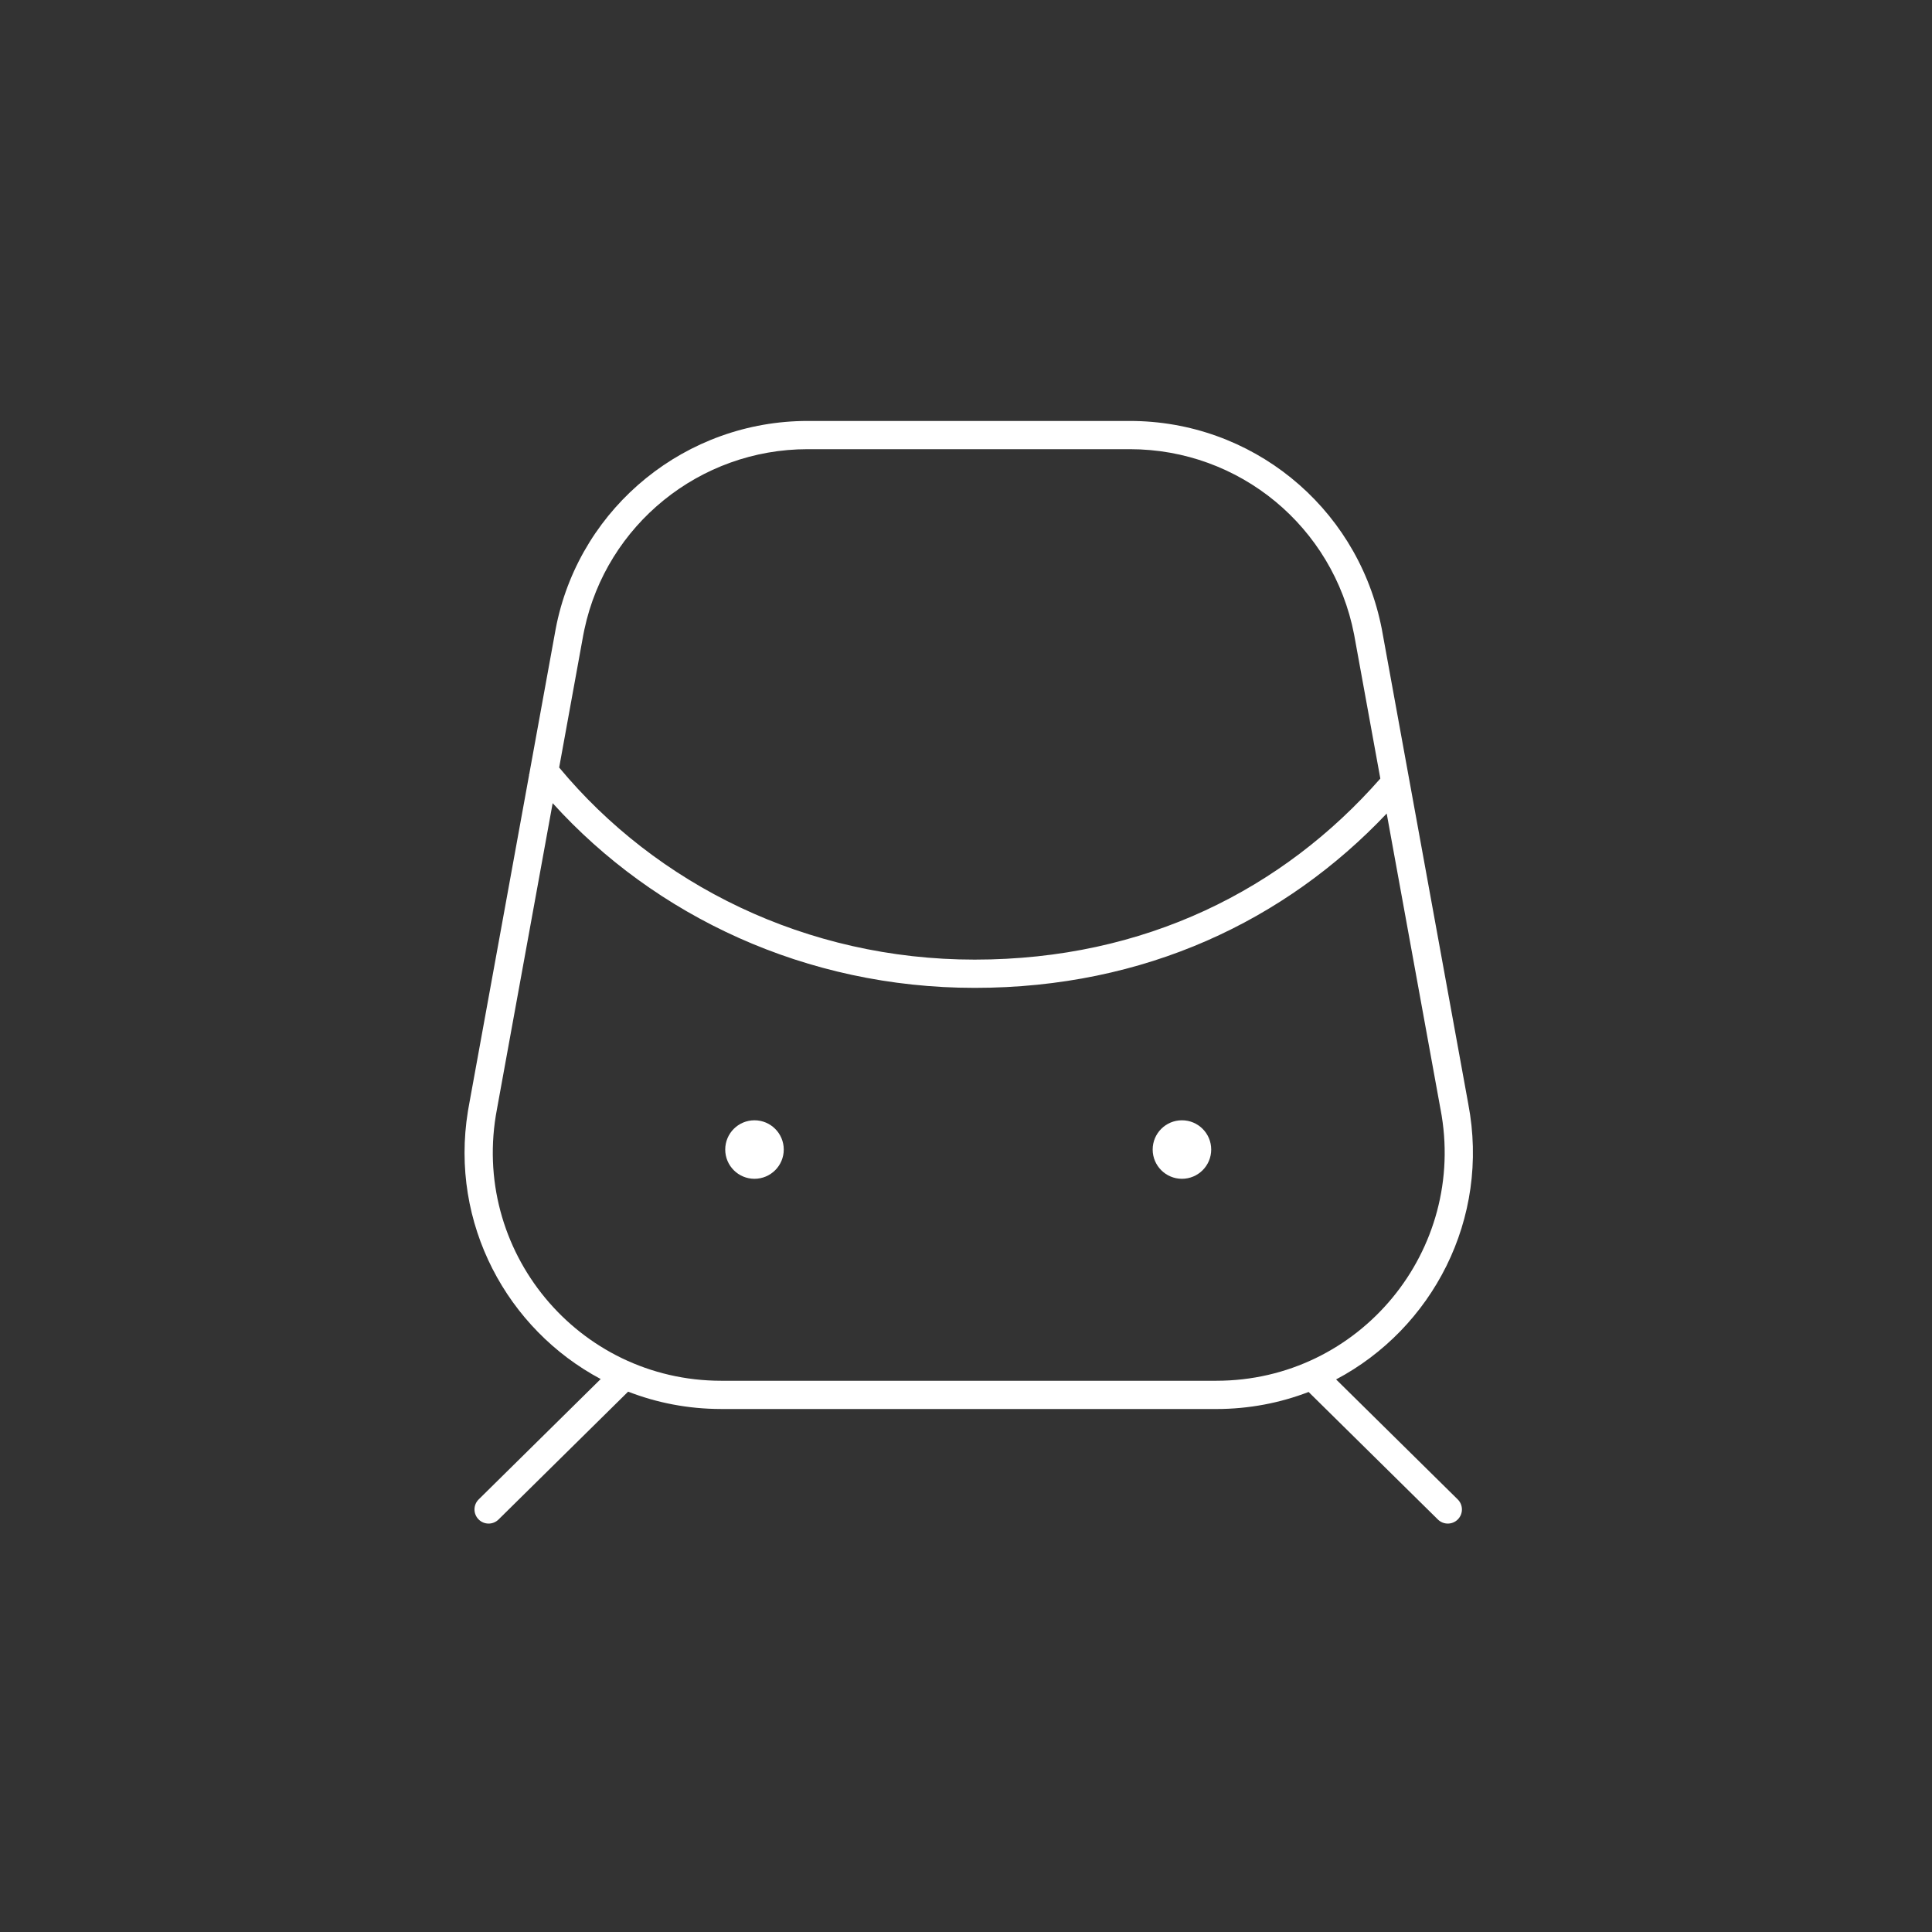 <svg width="85" height="85" viewBox="0 0 85 85" fill="none" xmlns="http://www.w3.org/2000/svg">
<rect x="0" y="0" width="85" height="85" fill="#333333" stroke="none"/>
<path d="M52.001 49.288C51.289 49.288 50.713 49.864 50.713 50.575C50.713 51.286 51.29 51.862 52.001 51.862C52.712 51.862 53.288 51.286 53.288 50.575C53.288 49.864 52.712 49.288 52.001 49.288Z" fill="white"/>
<path d="M33.194 49.288C32.483 49.288 31.907 49.864 31.907 50.575C31.907 51.286 32.483 51.862 33.194 51.862C33.905 51.862 34.482 51.286 34.482 50.575C34.482 49.864 33.905 49.288 33.194 49.288Z" fill="white"/>
<path fill-rule="evenodd" clip-rule="evenodd" d="M35.534 18.52C30.201 18.52 25.598 22.253 24.495 27.434L24.446 27.682L24.445 27.687L23.281 34.08L23.265 34.093C23.268 34.098 23.272 34.102 23.276 34.107L20.645 48.557L20.587 48.884C19.781 53.842 22.319 58.483 26.428 60.672L21.06 65.968C20.816 66.209 20.814 66.602 21.055 66.846C21.296 67.091 21.689 67.093 21.933 66.852L27.635 61.227C28.892 61.715 30.263 61.987 31.707 61.99L53.508 61.991C54.949 61.991 56.318 61.724 57.573 61.241L63.261 66.852C63.506 67.093 63.899 67.091 64.14 66.846C64.381 66.602 64.378 66.209 64.134 65.968L58.783 60.689C63 58.458 65.573 53.648 64.596 48.557L60.796 27.687L60.795 27.679L60.743 27.431C59.617 22.228 55.041 18.52 49.707 18.52H35.534ZM24.315 35.336C28.819 40.313 35.466 43.462 42.881 43.462C50.379 43.462 56.553 40.498 61.009 35.792L63.374 48.786L63.376 48.792C64.569 55.007 59.821 60.748 53.508 60.748H31.733C25.42 60.748 20.672 55.007 21.865 48.792L21.866 48.786L24.315 35.336ZM49.707 19.762C54.529 19.762 58.655 23.166 59.575 27.916L60.729 34.253C56.457 39.117 50.38 42.219 42.881 42.219C35.463 42.219 28.868 38.909 24.601 33.768L25.666 27.914L25.711 27.693C26.691 23.087 30.786 19.762 35.534 19.762H49.707Z" fill="white"/>
</svg>
